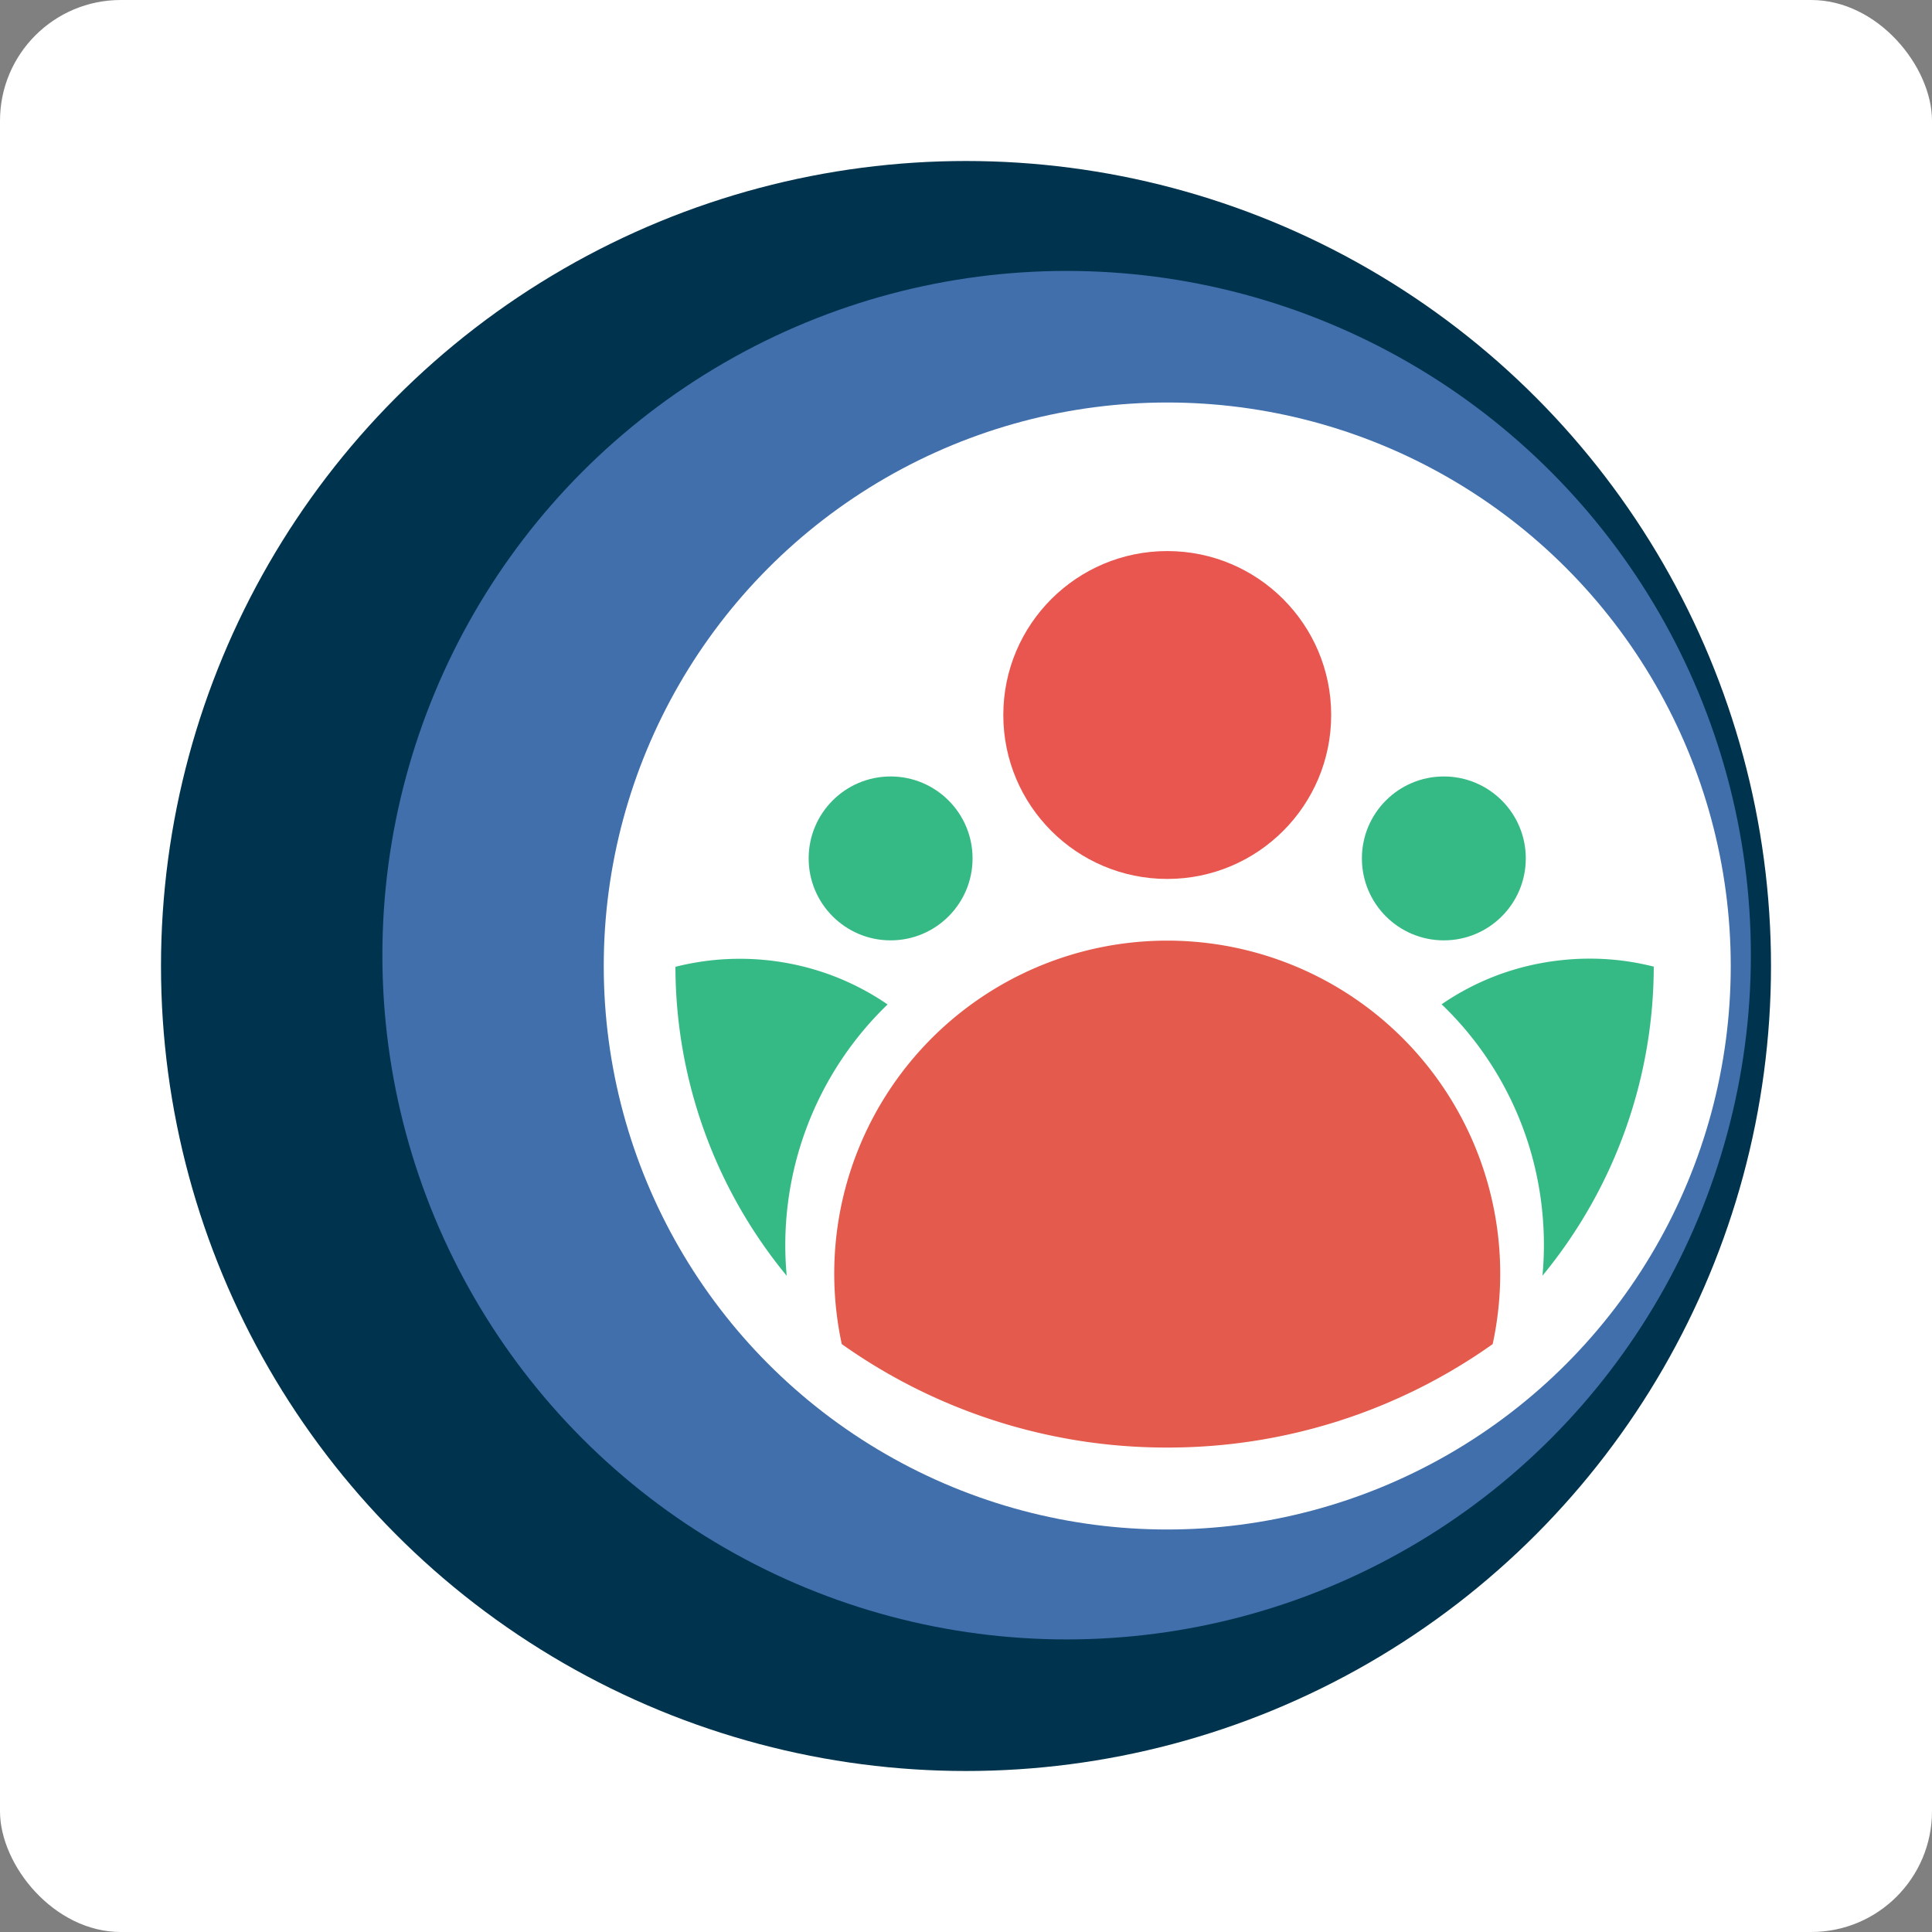 <svg xmlns="http://www.w3.org/2000/svg" width="48" height="48" viewBox="0 0 48 48">
  <rect x="0" y="0" width="48" height="48" fill="#808080" stroke="none"/>
  <g id="CohortBuilder" transform="translate(-112 -32)">
    <rect id="Rectangle_424" data-name="Rectangle 424" width="48" height="48" rx="3" transform="translate(112 32)" fill="#fff"/>
    <circle id="DarkBlue" cx="20" cy="20" r="20" transform="translate(116 36)" fill="#00334d"/>
    <circle id="LightBule" cx="17" cy="17" r="17" transform="translate(121.5 38.731)" fill="#406fab"/>
    <circle id="White" cx="14" cy="14" r="14" transform="translate(127 42)" fill="#fff"/>
    <g id="People" transform="translate(128.014 45.691)">
      <g id="Left">
        <path id="Intersection_1" data-name="Intersection 1" d="M0,.4A6.53,6.53,0,0,1,3.867.2a6.452,6.452,0,0,1,1.47.577A8.3,8.3,0,0,0,3.553,7.74,12.094,12.094,0,0,1,0,.4Z" transform="matrix(0.995, 0.105, -0.105, 0.995, 0.809, 9.931)" fill="#36ba85"/>
        <circle id="Ellipse_36" data-name="Ellipse 36" cx="2.036" cy="2.036" r="2.036" transform="translate(4.077 5.6)" fill="#36ba85"/>
      </g>
      <g id="Middle">
        <path id="Intersection_3" data-name="Intersection 3" d="M.187,10.03a8.273,8.273,0,1,1,16.171,0A13.938,13.938,0,0,1,8.273,12.6,13.938,13.938,0,0,1,.187,10.03Z" transform="translate(4.713 9.673)" fill="#e45a4c"/>
        <circle id="Ellipse_35" data-name="Ellipse 35" cx="4.073" cy="4.073" r="4.073" transform="translate(8.913)" fill="#e9564f"/>
      </g>
      <g id="Right">
        <path id="Intersection_4" data-name="Intersection 4" d="M0,7.341a6.455,6.455,0,0,0,2.247.4,6.515,6.515,0,0,0,1.62-.2,6.452,6.452,0,0,0,1.47-.577A8.238,8.238,0,0,1,3.392,1.631,8.307,8.307,0,0,1,3.553,0,12.094,12.094,0,0,0,0,7.341Z" transform="matrix(-0.995, 0.105, -0.105, -0.995, 25.844, 17.629)" fill="#36ba85"/>
        <circle id="Ellipse_37" data-name="Ellipse 37" cx="2.036" cy="2.036" r="2.036" transform="translate(17.822 5.6)" fill="#36ba85"/>
      </g>
    </g>
  </g>
</svg>
